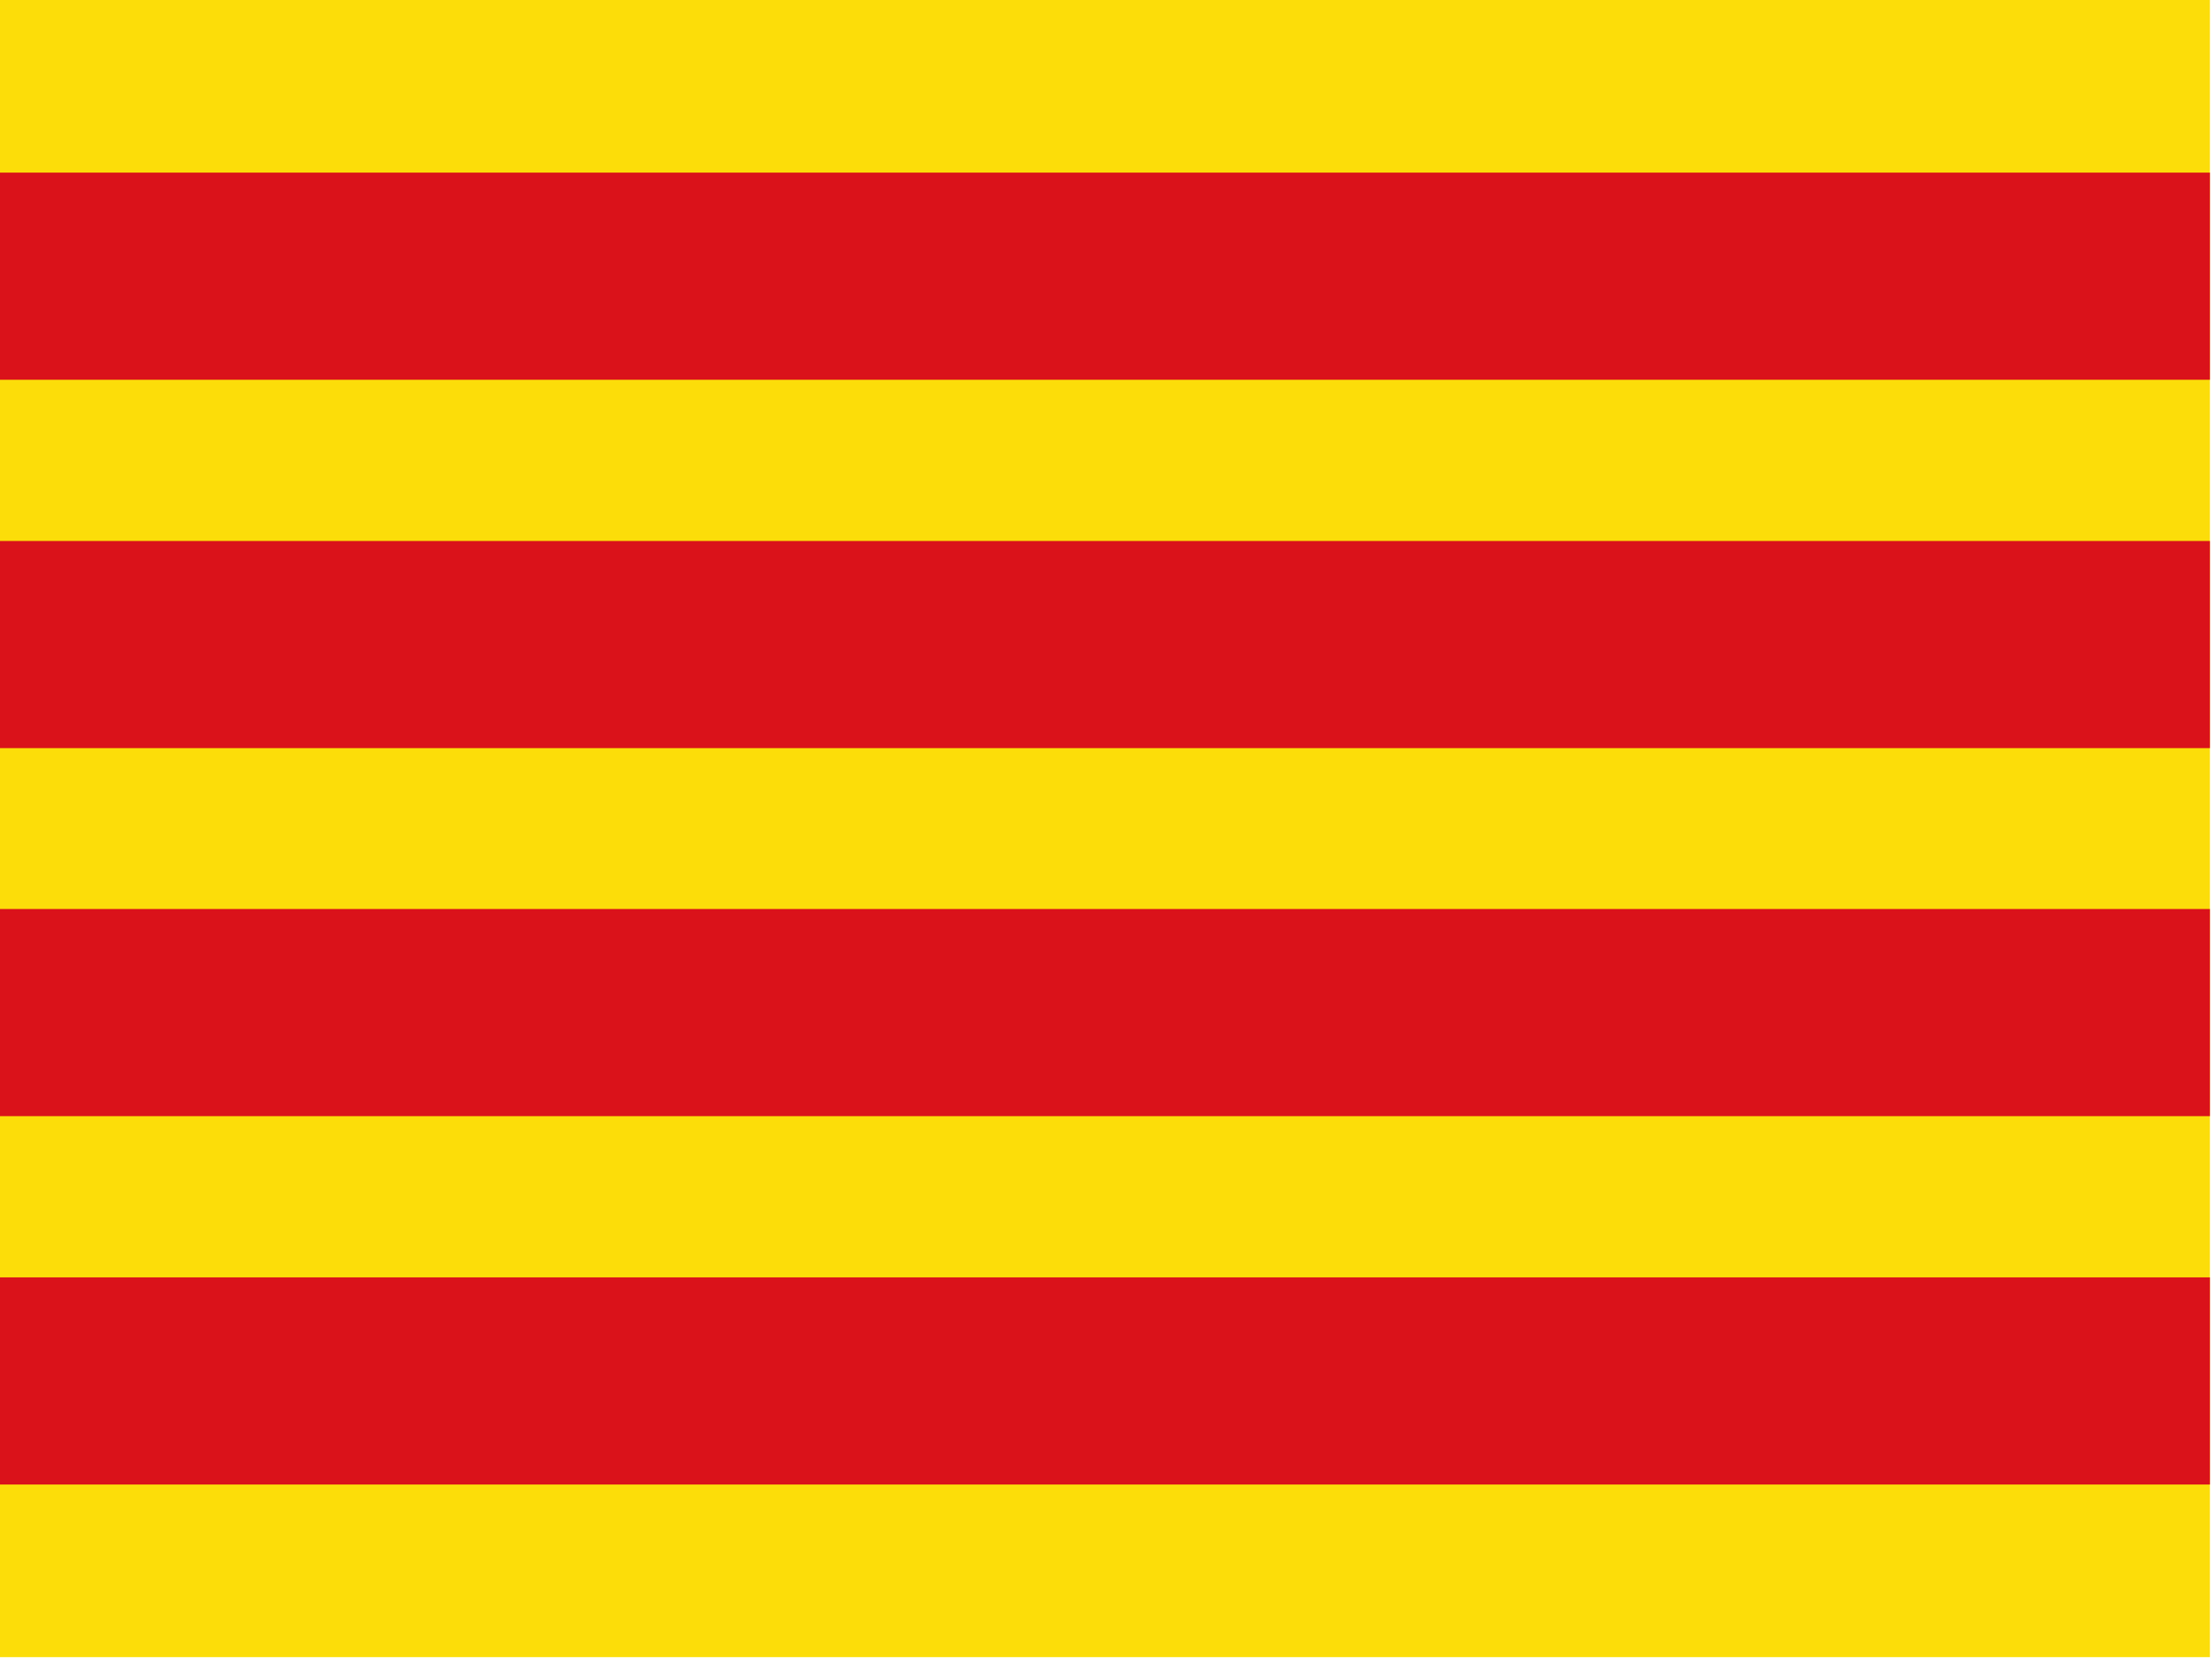 <?xml version="1.0" encoding="utf-8"?>
<!-- Generator: Adobe Illustrator 26.3.1, SVG Export Plug-In . SVG Version: 6.00 Build 0)  -->
<svg version="1.1" id="flag-icons-es-ct" xmlns="http://www.w3.org/2000/svg" xmlns:xlink="http://www.w3.org/1999/xlink" x="0px"
	 y="0px" viewBox="0 0 640.6 481.9" style="enable-background:new 0 0 640.6 481.9;" xml:space="preserve">
<style type="text/css">
	.st0{fill:#FCDD09;}
	.st1{stroke:#DA121A;stroke-width:60;}
</style>
<path class="st0" d="M0,0h640v480H0V0z"/>
<path class="st1" d="M0,80h640 M640,186.7H0 M0,293.3h640 M640,400H0"/>
</svg>
